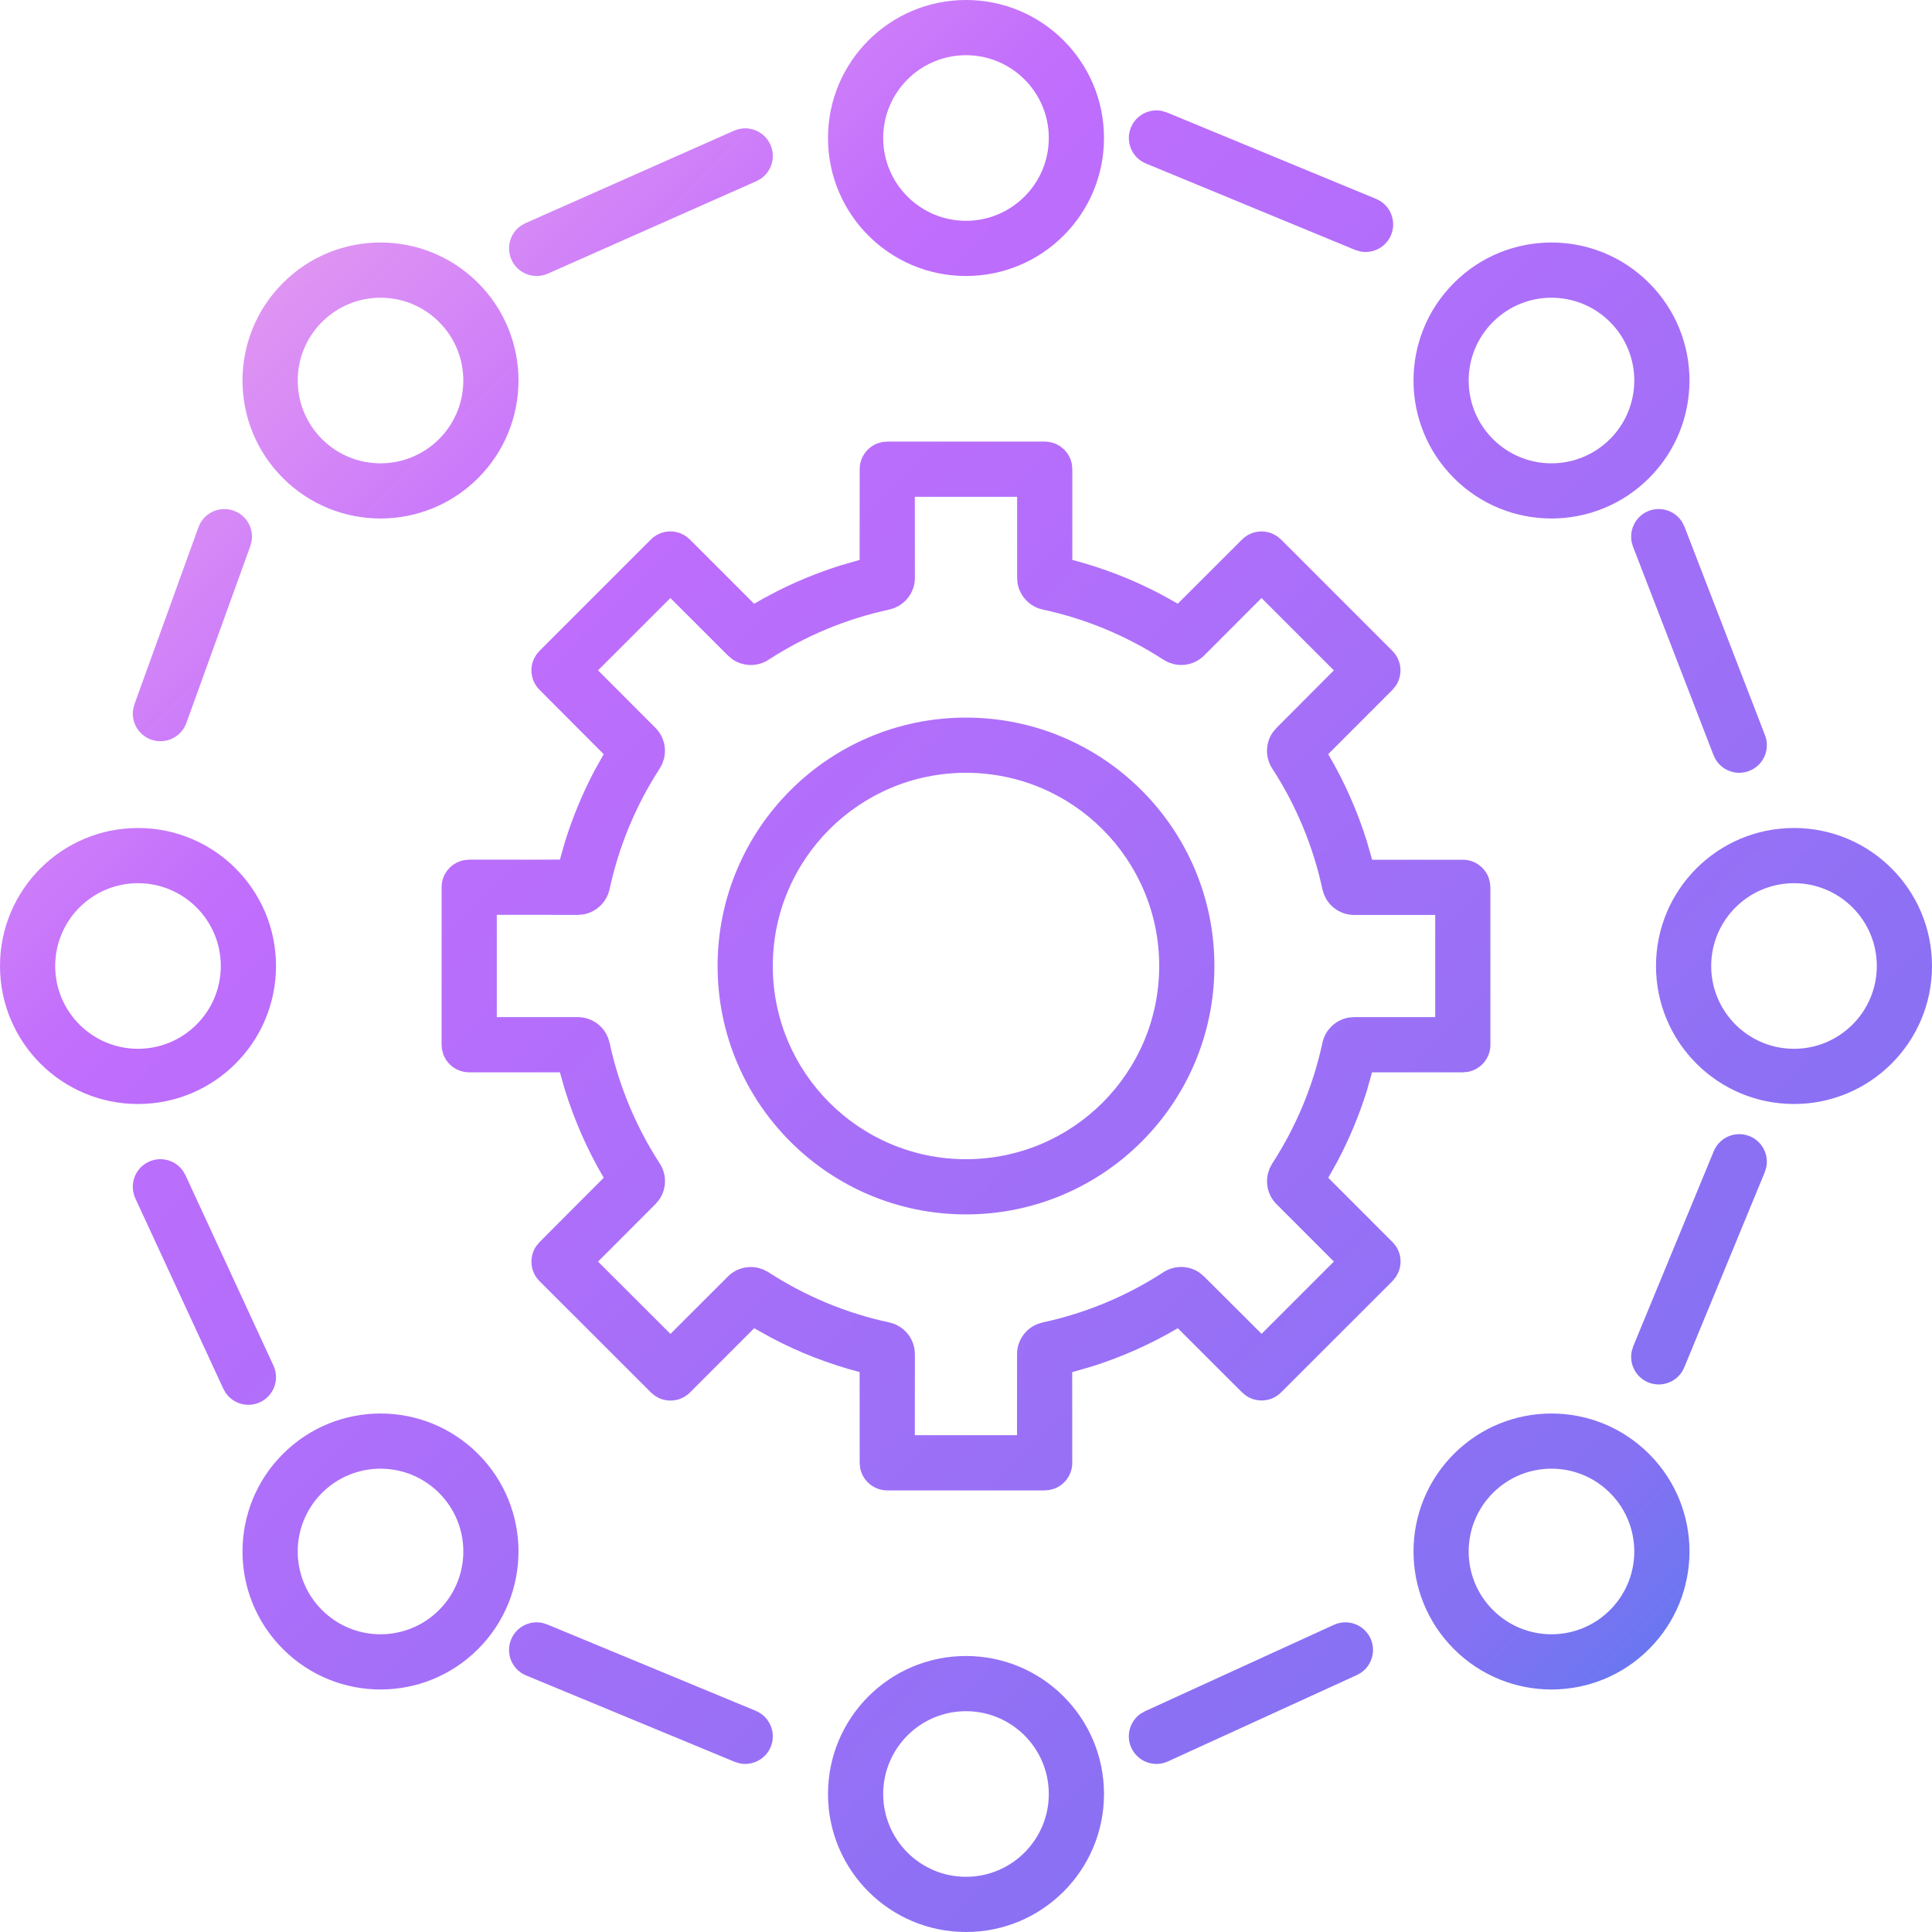 <svg xmlns="http://www.w3.org/2000/svg" width="35" height="35" viewBox="0 0 35 35">
  <defs>
    <linearGradient id="ico-stage-3-a" x1="100%" x2="0%" y1="100%" y2="0%">
      <stop offset="0%" stop-color="#1E85E9"/>
      <stop offset="20.276%" stop-color="#8671F3"/>
      <stop offset="70.727%" stop-color="#C06CFD" stop-opacity=".99"/>
      <stop offset="100%" stop-color="#FFBEE8"/>
    </linearGradient>
  </defs>
  <path fill="url(#ico-stage-3-a)" d="M135.5,62 C136.881,62 138,63.119 138,64.5 C138,65.881 136.881,67 135.5,67 C134.119,67 133,65.881 133,64.5 C133,63.119 134.119,62 135.5,62 Z M135.5,63 C134.672,63 134,63.672 134,64.5 C134,65.328 134.672,66 135.5,66 C136.328,66 137,65.328 137,64.5 C137,63.672 136.328,63 135.5,63 Z M127.827,61.401 L127.913,61.428 L131.691,62.993 C131.946,63.099 132.068,63.392 131.962,63.647 C131.868,63.873 131.626,63.994 131.395,63.944 L131.309,63.917 L127.53,62.352 C127.275,62.246 127.154,61.954 127.26,61.699 C127.354,61.472 127.595,61.351 127.827,61.401 Z M142.828,61.682 C142.93,61.905 142.854,62.165 142.66,62.3 L142.581,62.345 L139.158,63.91 C138.907,64.025 138.61,63.914 138.495,63.663 C138.393,63.44 138.469,63.181 138.664,63.045 L138.742,63.001 L142.165,61.435 C142.417,61.321 142.713,61.431 142.828,61.682 Z M147.874,58.339 C148.851,59.315 148.851,60.898 147.874,61.874 C146.898,62.851 145.315,62.851 144.339,61.874 C143.363,60.898 143.363,59.315 144.339,58.339 C145.315,57.363 146.898,57.363 147.874,58.339 Z M126.661,58.339 C127.637,59.315 127.637,60.898 126.661,61.874 C125.685,62.851 124.102,62.851 123.126,61.874 C122.149,60.898 122.149,59.315 123.126,58.339 C124.102,57.363 125.685,57.363 126.661,58.339 Z M145.046,59.046 C144.46,59.632 144.46,60.581 145.046,61.167 C145.632,61.753 146.581,61.753 147.167,61.167 C147.753,60.581 147.753,59.632 147.167,59.046 C146.581,58.46 145.632,58.46 145.046,59.046 Z M123.833,59.046 C123.247,59.632 123.247,60.581 123.833,61.167 C124.419,61.753 125.368,61.753 125.954,61.167 C126.54,60.581 126.54,59.632 125.954,59.046 C125.368,58.46 124.419,58.46 123.833,59.046 Z M136.926,40 C137.172,40 137.376,40.177 137.418,40.41 L137.426,40.5 L137.426,42.143 C137.988,42.291 138.525,42.499 139.034,42.768 L139.337,42.936 L140.501,41.774 C140.653,41.622 140.878,41.588 141.062,41.673 L141.139,41.716 L141.208,41.774 L143.224,43.791 C143.398,43.964 143.417,44.234 143.283,44.428 L143.225,44.498 L142.062,45.662 C142.356,46.163 142.589,46.689 142.76,47.236 L142.855,47.566 L142.856,47.575 L144.5,47.575 C144.715,47.575 144.898,47.711 144.969,47.901 L144.992,47.985 L145,48.075 L145,50.926 C145,51.172 144.823,51.376 144.59,51.418 L144.5,51.426 L142.856,51.426 L142.76,51.766 C142.623,52.203 142.447,52.626 142.232,53.034 L142.063,53.337 L143.226,54.501 C143.378,54.653 143.412,54.878 143.327,55.062 L143.284,55.139 L143.226,55.208 L141.209,57.224 C141.036,57.398 140.766,57.417 140.572,57.283 L140.502,57.225 L139.337,56.062 C138.837,56.356 138.311,56.589 137.764,56.76 L137.434,56.855 L137.424,56.856 L137.425,58.5 C137.425,58.715 137.289,58.898 137.099,58.969 L137.015,58.992 L136.925,59 L134.074,59 C133.828,59 133.624,58.823 133.582,58.59 L133.574,58.5 L133.573,56.856 C133.012,56.709 132.475,56.501 131.966,56.231 L131.663,56.062 L130.5,57.226 C130.348,57.378 130.123,57.412 129.938,57.327 L129.862,57.284 L129.793,57.226 L127.774,55.209 C127.6,55.036 127.581,54.766 127.716,54.571 L127.774,54.502 L128.937,53.336 C128.644,52.837 128.412,52.311 128.239,51.76 L128.143,51.426 L126.5,51.426 C126.285,51.426 126.102,51.291 126.031,51.101 L126.008,51.016 L126,50.926 L126,48.074 C126,47.828 126.177,47.624 126.41,47.582 L126.5,47.574 L128.143,47.573 L128.24,47.234 C128.377,46.797 128.553,46.374 128.765,45.97 L128.932,45.671 L128.936,45.662 L127.774,44.497 C127.622,44.345 127.588,44.12 127.673,43.936 L127.716,43.86 L127.774,43.791 L129.791,41.774 C129.965,41.6 130.234,41.581 130.429,41.716 L130.498,41.774 L131.662,42.938 C132.163,42.644 132.689,42.411 133.234,42.241 L133.564,42.146 L133.573,42.143 L133.574,40.5 C133.574,40.285 133.709,40.102 133.899,40.031 L133.984,40.008 L134.074,40 L136.926,40 Z M136.426,41 L134.573,41 L134.574,42.468 C134.574,42.683 134.457,42.875 134.278,42.978 L134.197,43.017 L134.109,43.043 C133.332,43.21 132.59,43.519 131.922,43.953 C131.718,44.085 131.457,44.076 131.265,43.941 L131.187,43.875 L130.145,42.834 L128.834,44.144 L129.875,45.187 C130.021,45.334 130.076,45.542 130.031,45.736 L130,45.831 L129.952,45.922 C129.519,46.589 129.211,47.33 129.043,48.109 C128.991,48.349 128.796,48.529 128.559,48.567 L128.468,48.574 L127,48.573 L127,50.426 L128.468,50.426 C128.684,50.427 128.876,50.544 128.979,50.723 L129.017,50.804 L129.043,50.891 C129.211,51.669 129.519,52.41 129.953,53.079 C130.085,53.283 130.076,53.543 129.94,53.735 L129.875,53.813 L128.834,54.855 L130.146,56.165 L131.187,55.125 C131.334,54.978 131.542,54.924 131.736,54.969 L131.831,55 L131.922,55.048 C132.589,55.481 133.33,55.79 134.109,55.957 C134.35,56.009 134.529,56.204 134.567,56.441 L134.574,56.532 L134.573,58 L136.424,58 L136.425,56.532 C136.425,56.316 136.542,56.124 136.722,56.021 L136.802,55.983 L136.889,55.957 C137.668,55.79 138.41,55.481 139.079,55.046 C139.283,54.915 139.543,54.924 139.735,55.059 L139.813,55.125 L140.855,56.164 L142.165,54.854 L141.124,53.813 C140.978,53.666 140.924,53.458 140.969,53.264 L141,53.169 L141.048,53.078 C141.481,52.411 141.79,51.67 141.957,50.891 C142.009,50.65 142.204,50.471 142.441,50.433 L142.532,50.426 L144,50.426 L144,48.575 L142.532,48.575 C142.316,48.575 142.124,48.458 142.021,48.278 L141.983,48.198 L141.957,48.111 C141.79,47.332 141.481,46.59 141.047,45.921 C140.915,45.717 140.924,45.457 141.059,45.265 L141.125,45.187 L142.164,44.144 L140.854,42.834 L139.813,43.876 C139.666,44.022 139.458,44.076 139.264,44.031 L139.169,44 L139.078,43.952 C138.411,43.519 137.67,43.21 136.891,43.043 C136.65,42.991 136.471,42.796 136.433,42.559 L136.426,42.468 L136.426,41 Z M121.315,53.212 L121.36,53.29 L122.954,56.739 C123.07,56.99 122.96,57.287 122.71,57.403 C122.487,57.506 122.227,57.431 122.091,57.237 L122.046,57.159 L120.452,53.71 C120.336,53.459 120.445,53.162 120.696,53.046 C120.919,52.943 121.178,53.018 121.315,53.212 Z M149.699,52.584 C149.926,52.678 150.047,52.919 149.997,53.151 L149.97,53.237 L148.512,56.772 C148.406,57.027 148.114,57.148 147.859,57.043 C147.632,56.949 147.511,56.708 147.561,56.476 L147.587,56.39 L149.046,52.856 C149.151,52.6 149.444,52.479 149.699,52.584 Z M135.5,45 C137.985,45 140,47.015 140,49.5 C140,51.985 137.985,54 135.5,54 C133.015,54 131,51.985 131,49.5 C131,47.015 133.015,45 135.5,45 Z M135.5,46 C133.567,46 132,47.567 132,49.5 C132,51.433 133.567,53 135.5,53 C137.433,53 139,51.433 139,49.5 C139,47.567 137.433,46 135.5,46 Z M120.5,47 C121.881,47 123,48.119 123,49.5 C123,50.881 121.881,52 120.5,52 C119.119,52 118,50.881 118,49.5 C118,48.119 119.119,47 120.5,47 Z M150.5,47 C151.881,47 153,48.119 153,49.5 C153,50.881 151.881,52 150.5,52 C149.119,52 148,50.881 148,49.5 C148,48.119 149.119,47 150.5,47 Z M150.5,48 C149.672,48 149,48.672 149,49.5 C149,50.328 149.672,51 150.5,51 C151.328,51 152,50.328 152,49.5 C152,48.672 151.328,48 150.5,48 Z M120.5,48 C119.672,48 119,48.672 119,49.5 C119,50.328 119.672,51 120.5,51 C121.328,51 122,50.328 122,49.5 C122,48.672 121.328,48 120.5,48 Z M148.476,41.461 L148.516,41.542 L149.975,45.32 C150.074,45.578 149.946,45.867 149.688,45.966 C149.459,46.055 149.205,45.963 149.082,45.761 L149.042,45.68 L147.583,41.902 C147.484,41.644 147.612,41.355 147.869,41.255 C148.098,41.167 148.353,41.258 148.476,41.461 Z M122.235,41.252 C122.466,41.335 122.598,41.571 122.558,41.805 L122.535,41.892 L121.376,45.098 C121.282,45.357 120.995,45.492 120.736,45.398 C120.505,45.314 120.373,45.079 120.413,44.845 L120.436,44.758 L121.595,41.552 C121.689,41.292 121.975,41.158 122.235,41.252 Z M147.874,37.126 C148.851,38.102 148.851,39.685 147.874,40.661 C146.898,41.637 145.315,41.637 144.339,40.661 C143.363,39.685 143.363,38.102 144.339,37.126 C145.315,36.149 146.898,36.149 147.874,37.126 Z M126.661,37.126 C127.637,38.102 127.637,39.685 126.661,40.661 C125.685,41.637 124.102,41.637 123.126,40.661 C122.149,39.685 122.149,38.102 123.126,37.126 C124.102,36.149 125.685,36.149 126.661,37.126 Z M145.046,37.833 C144.46,38.419 144.46,39.368 145.046,39.954 C145.632,40.54 146.581,40.54 147.167,39.954 C147.753,39.368 147.753,38.419 147.167,37.833 C146.581,37.247 145.632,37.247 145.046,37.833 Z M123.833,37.833 C123.247,38.419 123.247,39.368 123.833,39.954 C124.419,40.54 125.368,40.54 125.954,39.954 C126.54,39.368 126.54,38.419 125.954,37.833 C125.368,37.247 124.419,37.247 123.833,37.833 Z M135.5,32 C136.881,32 138,33.119 138,34.5 C138,35.881 136.881,37 135.5,37 C134.119,37 133,35.881 133,34.5 C133,33.119 134.119,32 135.5,32 Z M131.957,34.622 C132.057,34.846 131.978,35.105 131.782,35.238 L131.703,35.282 L127.925,36.957 C127.672,37.069 127.377,36.955 127.265,36.703 C127.165,36.478 127.244,36.22 127.44,36.087 L127.519,36.043 L131.297,34.368 C131.55,34.256 131.845,34.37 131.957,34.622 Z M139.055,34.011 L139.141,34.038 L142.929,35.603 C143.185,35.708 143.306,36.001 143.201,36.256 C143.107,36.483 142.866,36.604 142.634,36.554 L142.548,36.527 L138.759,34.962 C138.504,34.857 138.383,34.564 138.488,34.309 C138.582,34.082 138.823,33.961 139.055,34.011 Z M135.5,33 C134.672,33 134,33.672 134,34.5 C134,35.328 134.672,36 135.5,36 C136.328,36 137,35.328 137,34.5 C137,33.672 136.328,33 135.5,33 Z" transform="translate(-118 -32)"/>
</svg>
